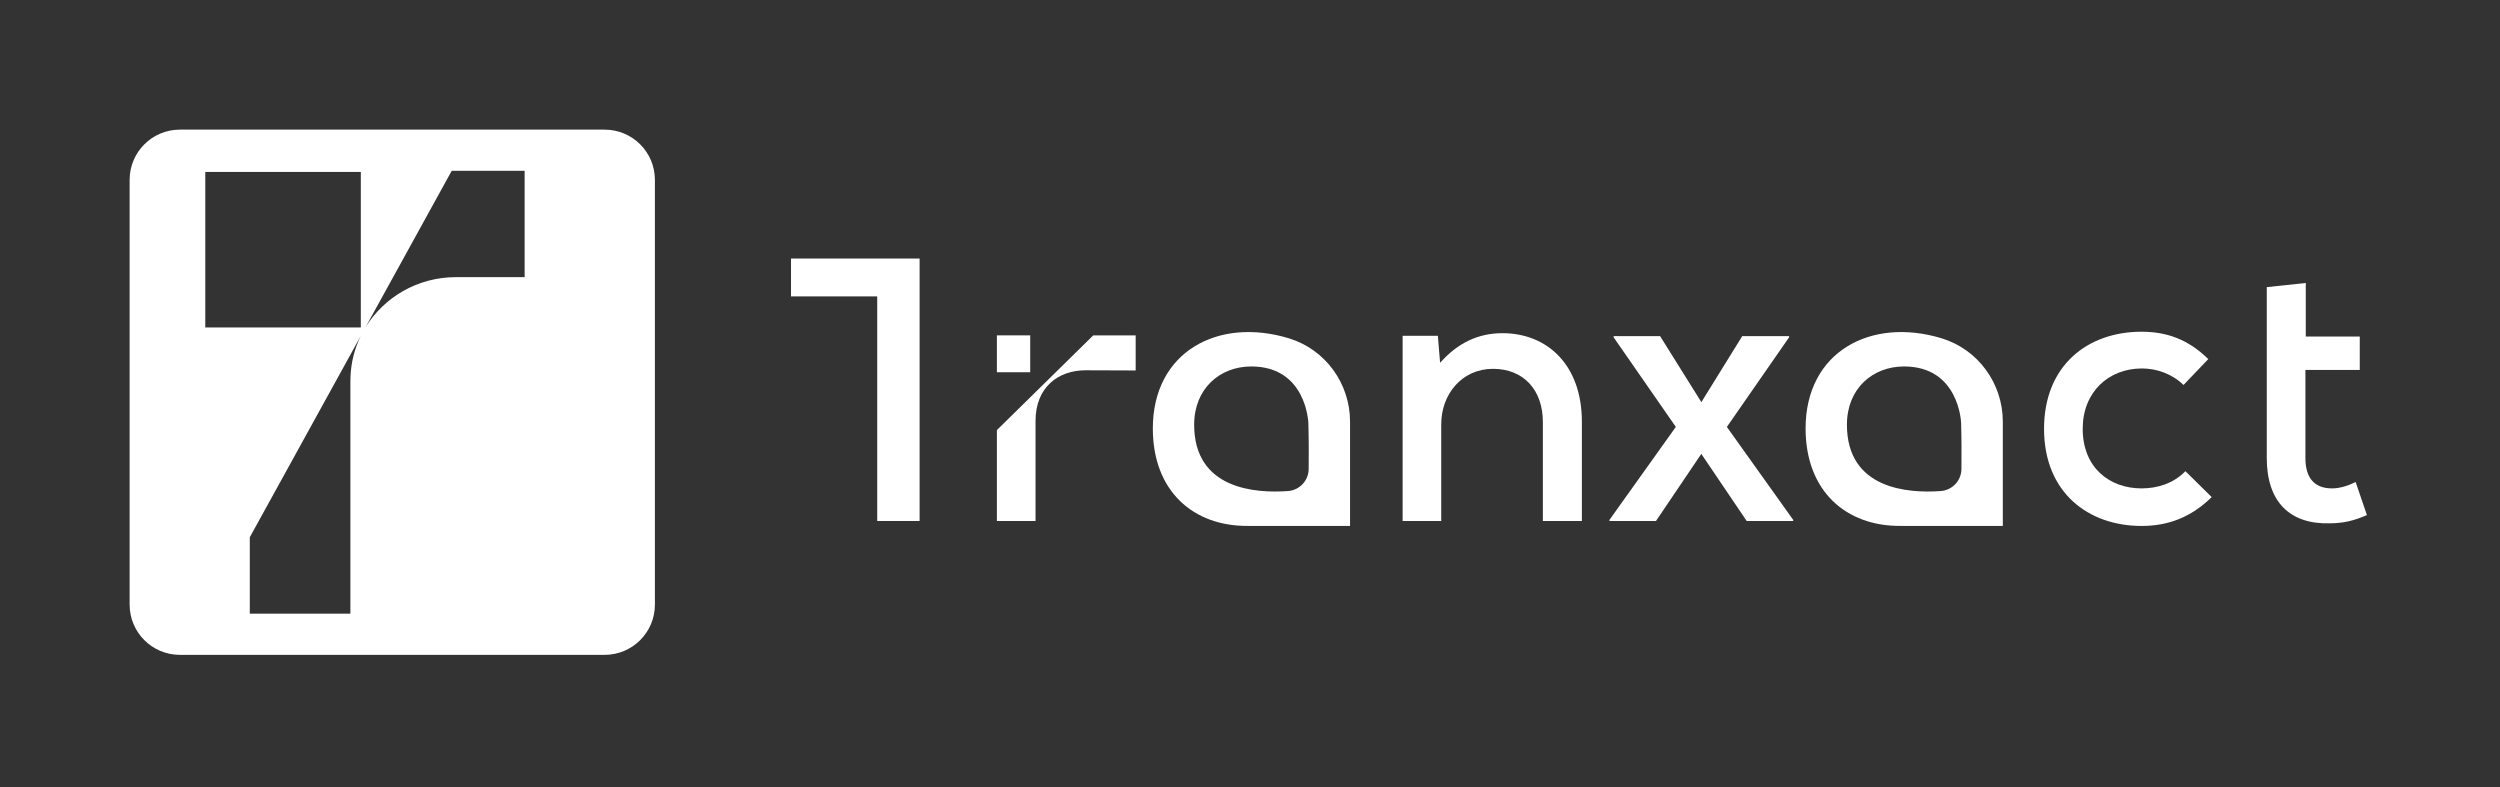 <svg width="559" height="176" viewBox="0 0 559 176" fill="none" xmlns="http://www.w3.org/2000/svg">
<rect x="0" y="0" width="559" height="176" fill="#333333" stroke="none"/>
<path d="M135.199 28.986H40.222C34.013 28.986 28.985 34.013 28.985 40.222V135.189C28.985 141.398 34.013 146.425 40.222 146.425H135.199C141.408 146.425 146.436 141.398 146.436 135.189V40.222C146.436 34.013 141.408 28.986 135.199 28.986ZM78.368 84.332C78.357 84.708 78.347 85.075 78.347 85.451V137.215H55.855V120.126L80.678 75.09C79.304 77.899 78.479 81.024 78.368 84.342V84.332ZM80.678 73.218H45.901V38.441H80.678V73.218ZM117.307 61.971H101.888C93.41 61.971 85.858 66.45 81.706 73.218L101.003 38.196H117.307V61.971Z" fill="white"/>
<path d="M176.87 57.809V66.276H196.147V116.493H205.622V66.276V57.809H176.87Z" fill="white"/>
<path d="M244.45 74.989L222.904 96.168V116.493H231.545V94.112C231.545 86.489 236.745 82.795 242.699 82.795C245.885 82.795 251.778 82.835 253.936 82.835V74.989H244.46H244.45Z" fill="white"/>
<path d="M288.244 75.66C272.459 70.836 257.773 78.571 257.773 95.802C257.773 109.888 266.902 117.684 278.983 117.592H301.872V94.285C301.872 85.767 296.376 78.154 288.234 75.66H288.244ZM292.621 104.85C292.601 107.445 290.606 109.592 288.021 109.796C280.682 110.335 267.014 109.399 267.014 94.967C267.014 86.886 272.764 81.94 279.787 81.94C292.02 81.94 292.539 94.306 292.55 94.56C292.651 98.082 292.651 101.969 292.621 104.85Z" fill="white"/>
<path d="M434.202 75.66C418.417 70.836 403.73 78.571 403.73 95.802C403.73 109.888 412.86 117.684 424.94 117.592H447.83V94.285C447.83 85.767 442.334 78.154 434.192 75.66H434.202ZM438.579 104.85C438.558 107.445 436.563 109.592 433.978 109.796C426.64 110.335 412.972 109.399 412.972 94.967C412.972 86.886 418.722 81.94 425.745 81.94C437.978 81.94 438.497 94.306 438.507 94.56C438.609 98.082 438.609 101.969 438.579 104.85Z" fill="white"/>
<path d="M335.916 74.5C330.543 74.5 325.932 76.678 322.004 81.126L321.505 75.09H313.627V116.503H322.258V94.876C322.258 88.077 326.95 82.469 333.83 82.469C340.71 82.469 344.985 87.242 344.985 94.367V116.503H353.707V94.285C353.707 81.624 345.992 74.5 335.937 74.5H335.916Z" fill="white"/>
<path d="M386.133 95.456L400.046 75.416V75.161H389.563L380.423 89.919L371.202 75.161H360.801V75.416L374.714 95.456L359.875 116.249V116.493H370.276L380.413 101.491L390.56 116.493H400.962V116.249L386.123 95.456H386.133Z" fill="white"/>
<path d="M488.662 105.348C485.976 108.117 482.383 109.206 478.851 109.206C471.727 109.206 465.691 104.595 465.691 95.883C465.691 87.66 471.472 82.388 478.933 82.388C482.2 82.388 485.64 83.558 488.235 86.082L493.772 80.291C489.334 75.935 484.551 74.174 478.851 74.174C466.862 74.174 457.051 81.635 457.051 95.893C457.051 110.152 466.954 117.602 478.851 117.602C484.805 117.602 489.914 115.679 494.535 111.15L488.662 105.359V105.348Z" fill="white"/>
<path d="M526.727 107.781C525.048 108.626 523.124 109.206 521.445 109.206C517.415 109.206 515.491 106.773 515.491 102.417V82.713H527.643V75.253H515.572V63.274L506.85 64.2V102.427C506.85 112.157 511.959 117.266 520.936 117.012C523.877 117.012 526.391 116.432 529.241 115.17L526.727 107.791V107.781Z" fill="white"/>
<path d="M230.354 74.989H222.904V83.232H230.354V74.989Z" fill="white"/>
</svg>
